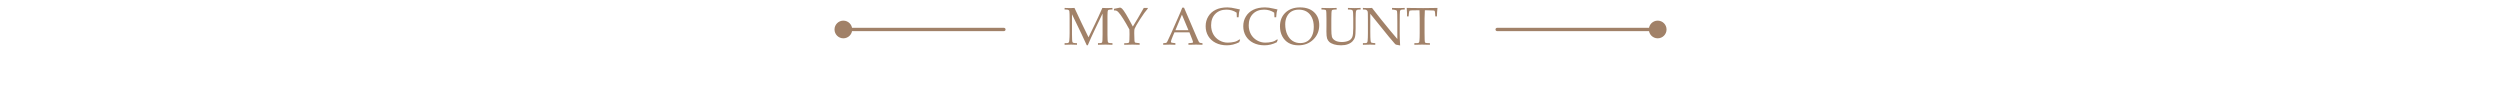 <svg width="754" height="29" viewBox="0 0 754 29" fill="none" xmlns="http://www.w3.org/2000/svg">
<path d="M332.538 4.078L330.218 8.906C329.348 10.719 328.634 12.302 328.077 13.656H327.765C327.572 13.193 327.02 12.003 326.108 10.086L323.312 4.297V10.336C323.312 11.742 323.366 12.542 323.476 12.734C323.59 12.922 323.939 13.016 324.522 13.016H324.812V13.508C324.088 13.471 323.499 13.453 323.046 13.453C322.718 13.453 322.064 13.471 321.085 13.508V13.016H321.593C321.937 13.016 322.166 12.966 322.28 12.867C322.395 12.768 322.465 12.588 322.491 12.328C322.559 11.599 322.593 10.812 322.593 9.969V5.547C322.593 4.479 322.569 3.773 322.522 3.43C322.502 3.253 322.424 3.117 322.288 3.023C322.158 2.93 321.895 2.883 321.499 2.883H321.085V2.391C321.991 2.427 322.562 2.445 322.796 2.445C323.093 2.445 323.515 2.427 324.062 2.391C324.692 3.792 325.418 5.336 326.241 7.023L328.296 11.25L330.194 7.336C330.861 5.966 331.621 4.318 332.476 2.391C333.127 2.427 333.585 2.445 333.851 2.445C334.158 2.445 334.713 2.427 335.515 2.391V2.883H335.007C334.549 2.883 334.267 2.964 334.163 3.125C334.064 3.281 334.015 3.852 334.015 4.836V10.547C334.015 11.818 334.067 12.547 334.171 12.734C334.28 12.922 334.58 13.016 335.069 13.016H335.515V13.508C334.791 13.471 334.098 13.453 333.437 13.453C332.707 13.453 331.944 13.471 331.147 13.508V13.016H331.663C332.075 13.016 332.322 12.927 332.405 12.75C332.494 12.568 332.538 11.794 332.538 10.43V4.078ZM341.663 8.008C341.981 7.529 342.483 6.695 343.171 5.508L344.96 2.398H346.171V2.594C345.535 3.307 344.757 4.383 343.835 5.82C342.913 7.258 342.361 8.221 342.179 8.711C342.116 8.883 342.085 9.323 342.085 10.031C342.085 10.974 342.108 11.721 342.155 12.273C342.187 12.57 342.239 12.75 342.312 12.812C342.39 12.87 342.658 12.919 343.116 12.961L343.71 13.023V13.508C342.804 13.471 342.095 13.453 341.585 13.453L339.069 13.508V13.023H339.733C340.176 13.023 340.442 12.932 340.53 12.75C340.619 12.568 340.663 11.745 340.663 10.281C340.663 9.854 340.65 9.388 340.624 8.883C339.952 7.648 339.332 6.581 338.765 5.68C338.197 4.779 337.718 4.12 337.327 3.703C337.114 3.474 336.926 3.323 336.765 3.25C336.608 3.177 336.343 3.141 335.968 3.141V2.656C336.181 2.615 336.601 2.531 337.226 2.406L337.843 2.281C338.082 2.37 338.275 2.482 338.421 2.617C338.681 2.862 339.08 3.422 339.616 4.297C340.028 4.969 340.71 6.206 341.663 8.008ZM358.726 9.758H354.21L353.679 11.016C353.33 11.849 353.155 12.359 353.155 12.547C353.155 12.667 353.187 12.753 353.249 12.805C353.317 12.857 353.483 12.898 353.749 12.93L354.499 13.016V13.508C353.999 13.471 353.437 13.453 352.812 13.453C352.062 13.453 351.403 13.471 350.835 13.508V13.016L351.069 13.008C351.434 12.997 351.668 12.961 351.772 12.898C351.882 12.831 351.996 12.669 352.116 12.414C352.486 11.664 352.864 10.854 353.249 9.984L355.397 5.117C355.97 3.826 356.361 2.888 356.569 2.305H357.101L361.054 11.5C361.319 12.125 361.496 12.503 361.585 12.633C361.674 12.758 361.775 12.849 361.89 12.906C362.004 12.958 362.262 12.995 362.663 13.016V13.508C361.986 13.471 361.34 13.453 360.726 13.453C360.153 13.453 359.39 13.471 358.437 13.508V13.016L359.21 12.969C359.486 12.948 359.65 12.919 359.702 12.883C359.78 12.825 359.819 12.753 359.819 12.664C359.819 12.57 359.741 12.325 359.585 11.93L358.726 9.758ZM354.499 9.117H358.437L356.468 4.414L354.499 9.117ZM373.03 5.211L372.968 3.82C372.504 3.513 372.017 3.284 371.507 3.133C371.002 2.982 370.473 2.906 369.921 2.906C368.515 2.906 367.387 3.333 366.538 4.188C365.694 5.042 365.272 6.185 365.272 7.617C365.272 8.622 365.486 9.518 365.913 10.305C366.345 11.091 366.957 11.713 367.749 12.172C368.541 12.63 369.377 12.859 370.257 12.859C370.955 12.859 371.645 12.779 372.327 12.617C372.838 12.497 373.351 12.247 373.866 11.867L374.03 12.023C373.921 12.263 373.819 12.505 373.726 12.75C373.116 13.052 372.502 13.281 371.882 13.438C371.267 13.588 370.647 13.664 370.022 13.664C368.741 13.664 367.614 13.417 366.64 12.922C365.671 12.427 364.926 11.745 364.405 10.875C363.884 10 363.624 9.013 363.624 7.914C363.624 6.815 363.887 5.833 364.413 4.969C364.939 4.099 365.681 3.427 366.64 2.953C367.603 2.474 368.785 2.234 370.187 2.234C370.921 2.234 371.78 2.354 372.765 2.594C373.254 2.708 373.653 2.794 373.96 2.852C373.726 3.409 373.59 4.195 373.554 5.211H373.03ZM384.374 5.211L384.312 3.82C383.848 3.513 383.361 3.284 382.851 3.133C382.345 2.982 381.817 2.906 381.265 2.906C379.858 2.906 378.731 3.333 377.882 4.188C377.038 5.042 376.616 6.185 376.616 7.617C376.616 8.622 376.83 9.518 377.257 10.305C377.689 11.091 378.301 11.713 379.093 12.172C379.884 12.63 380.72 12.859 381.601 12.859C382.299 12.859 382.989 12.779 383.671 12.617C384.181 12.497 384.694 12.247 385.21 11.867L385.374 12.023C385.265 12.263 385.163 12.505 385.069 12.75C384.46 13.052 383.845 13.281 383.226 13.438C382.611 13.588 381.991 13.664 381.366 13.664C380.085 13.664 378.957 13.417 377.983 12.922C377.015 12.427 376.27 11.745 375.749 10.875C375.228 10 374.968 9.013 374.968 7.914C374.968 6.815 375.231 5.833 375.757 4.969C376.283 4.099 377.025 3.427 377.983 2.953C378.947 2.474 380.129 2.234 381.53 2.234C382.265 2.234 383.124 2.354 384.108 2.594C384.598 2.708 384.996 2.794 385.304 2.852C385.069 3.409 384.934 4.195 384.897 5.211H384.374ZM386.038 7.945C386.038 6.232 386.59 4.852 387.694 3.805C388.799 2.758 390.27 2.234 392.108 2.234C393.91 2.234 395.322 2.721 396.343 3.695C397.369 4.664 397.882 5.953 397.882 7.562C397.882 9.297 397.288 10.747 396.101 11.914C394.913 13.081 393.416 13.664 391.608 13.664C390.478 13.664 389.504 13.435 388.687 12.977C387.869 12.518 387.223 11.849 386.749 10.969C386.275 10.088 386.038 9.081 386.038 7.945ZM387.624 7.305C387.624 8.482 387.825 9.508 388.226 10.383C388.632 11.253 389.174 11.906 389.851 12.344C390.528 12.776 391.301 12.992 392.171 12.992C392.978 12.992 393.684 12.807 394.288 12.438C394.892 12.068 395.366 11.516 395.71 10.781C396.059 10.047 396.233 9.154 396.233 8.102C396.233 6.997 396.041 6.055 395.655 5.273C395.275 4.487 394.752 3.896 394.085 3.5C393.418 3.104 392.629 2.906 391.718 2.906C390.884 2.906 390.166 3.081 389.562 3.43C388.957 3.779 388.483 4.292 388.14 4.969C387.796 5.641 387.624 6.419 387.624 7.305ZM398.554 2.883V2.391C399.621 2.427 400.397 2.445 400.882 2.445C401.392 2.445 402.142 2.427 403.132 2.391V2.883H402.562C402.072 2.883 401.778 2.977 401.679 3.164C401.58 3.352 401.53 4.201 401.53 5.711V8.773C401.53 9.893 401.59 10.672 401.71 11.109C401.835 11.547 402.153 11.917 402.663 12.219C403.174 12.521 403.856 12.672 404.71 12.672C405.59 12.672 406.332 12.51 406.937 12.188C407.353 11.963 407.658 11.617 407.851 11.148C408.043 10.675 408.14 9.779 408.14 8.461V5.516C408.14 4.151 408.077 3.372 407.952 3.18C407.832 2.982 407.496 2.883 406.944 2.883H406.538V2.391C407.616 2.427 408.301 2.445 408.593 2.445C409.067 2.445 409.655 2.427 410.358 2.391V2.883H409.827C409.416 2.883 409.15 2.995 409.03 3.219C408.916 3.438 408.858 4.214 408.858 5.547V8.477C408.858 9.815 408.791 10.719 408.655 11.188C408.525 11.651 408.283 12.07 407.929 12.445C407.58 12.82 407.111 13.117 406.522 13.336C405.939 13.555 405.252 13.664 404.46 13.664C403.642 13.664 402.926 13.568 402.312 13.375C401.697 13.177 401.233 12.935 400.921 12.648C400.614 12.362 400.39 12.013 400.249 11.602C400.114 11.185 400.046 10.479 400.046 9.484L400.062 8V5.617C400.062 4.148 400.017 3.326 399.929 3.148C399.845 2.971 399.572 2.883 399.108 2.883H398.554ZM413.28 4.156V9.555C413.28 10.784 413.304 11.641 413.351 12.125C413.387 12.495 413.447 12.721 413.53 12.805C413.619 12.883 413.869 12.94 414.28 12.977L414.78 13.016V13.508C414.213 13.471 413.7 13.453 413.241 13.453C412.924 13.453 412.194 13.471 411.054 13.508V13.016H411.616C411.955 13.016 412.176 12.969 412.28 12.875C412.384 12.781 412.45 12.596 412.476 12.32C412.533 11.747 412.562 10.969 412.562 9.984V6.102C412.562 5.372 412.554 4.651 412.538 3.938C412.528 3.635 412.486 3.43 412.413 3.32C412.345 3.206 412.244 3.104 412.108 3.016C411.973 2.927 411.783 2.883 411.538 2.883H411.054V2.391C411.715 2.427 412.22 2.445 412.569 2.445C412.944 2.445 413.356 2.427 413.804 2.391C414.319 3.021 414.804 3.635 415.257 4.234C415.715 4.828 416.189 5.427 416.679 6.031L419.351 9.312C420.314 10.49 421.009 11.307 421.437 11.766V6.75C421.437 4.651 421.397 3.505 421.319 3.312C421.246 3.115 420.947 2.99 420.421 2.938L419.835 2.883V2.391C420.674 2.427 421.325 2.445 421.788 2.445C422.272 2.445 422.897 2.427 423.663 2.391V2.883H423.062C422.577 2.883 422.299 3.044 422.226 3.367C422.179 3.581 422.155 4.721 422.155 6.789V10.312C422.155 11.26 422.197 12.393 422.28 13.711C421.572 13.602 421.16 13.521 421.046 13.469C420.931 13.422 420.822 13.341 420.718 13.227C420.14 12.586 419.533 11.875 418.897 11.094L413.28 4.156ZM429.733 3.102C429.676 3.883 429.647 4.706 429.647 5.57V10.023C429.647 11.68 429.689 12.594 429.772 12.766C429.856 12.932 430.153 13.016 430.663 13.016H431.249V13.508C430.327 13.471 429.546 13.453 428.905 13.453C428.259 13.453 427.483 13.471 426.577 13.508V13.016H427.233C427.577 13.016 427.801 12.971 427.905 12.883C428.009 12.789 428.075 12.609 428.101 12.344C428.153 11.734 428.179 10.948 428.179 9.984V5.523C428.179 4.643 428.16 3.836 428.124 3.102H427.327C426.041 3.102 425.332 3.133 425.202 3.195C425.072 3.253 424.986 3.484 424.944 3.891L424.835 4.938H424.343L424.358 4.008C424.358 3.633 424.327 3.094 424.265 2.391C427.077 2.427 428.731 2.445 429.226 2.445L433.546 2.391C433.447 3.271 433.39 4.12 433.374 4.938H432.89L432.812 3.914C432.78 3.56 432.736 3.352 432.679 3.289C432.621 3.221 432.494 3.18 432.296 3.164C431.723 3.122 431.072 3.102 430.343 3.102H429.733Z" fill="#A18168"/>
<path d="M251.689 8.891C251.689 10.363 252.883 11.557 254.355 11.557C255.828 11.557 257.022 10.363 257.022 8.891C257.022 7.418 255.828 6.224 254.355 6.224C252.883 6.224 251.689 7.418 251.689 8.891ZM302.779 9.391C303.055 9.391 303.279 9.167 303.279 8.891C303.279 8.614 303.055 8.391 302.779 8.391V9.391ZM254.355 9.391H302.779V8.391H254.355V9.391Z" fill="#A18168"/>
<path d="M451.539 8.391C451.263 8.391 451.039 8.614 451.039 8.891C451.039 9.167 451.263 9.391 451.539 9.391V8.391ZM497.296 8.891C497.296 10.363 498.49 11.557 499.963 11.557C501.436 11.557 502.63 10.363 502.63 8.891C502.63 7.418 501.436 6.224 499.963 6.224C498.49 6.224 497.296 7.418 497.296 8.891ZM451.539 9.391H499.963V8.391H451.539V9.391Z" fill="#A18168"/>
</svg>
